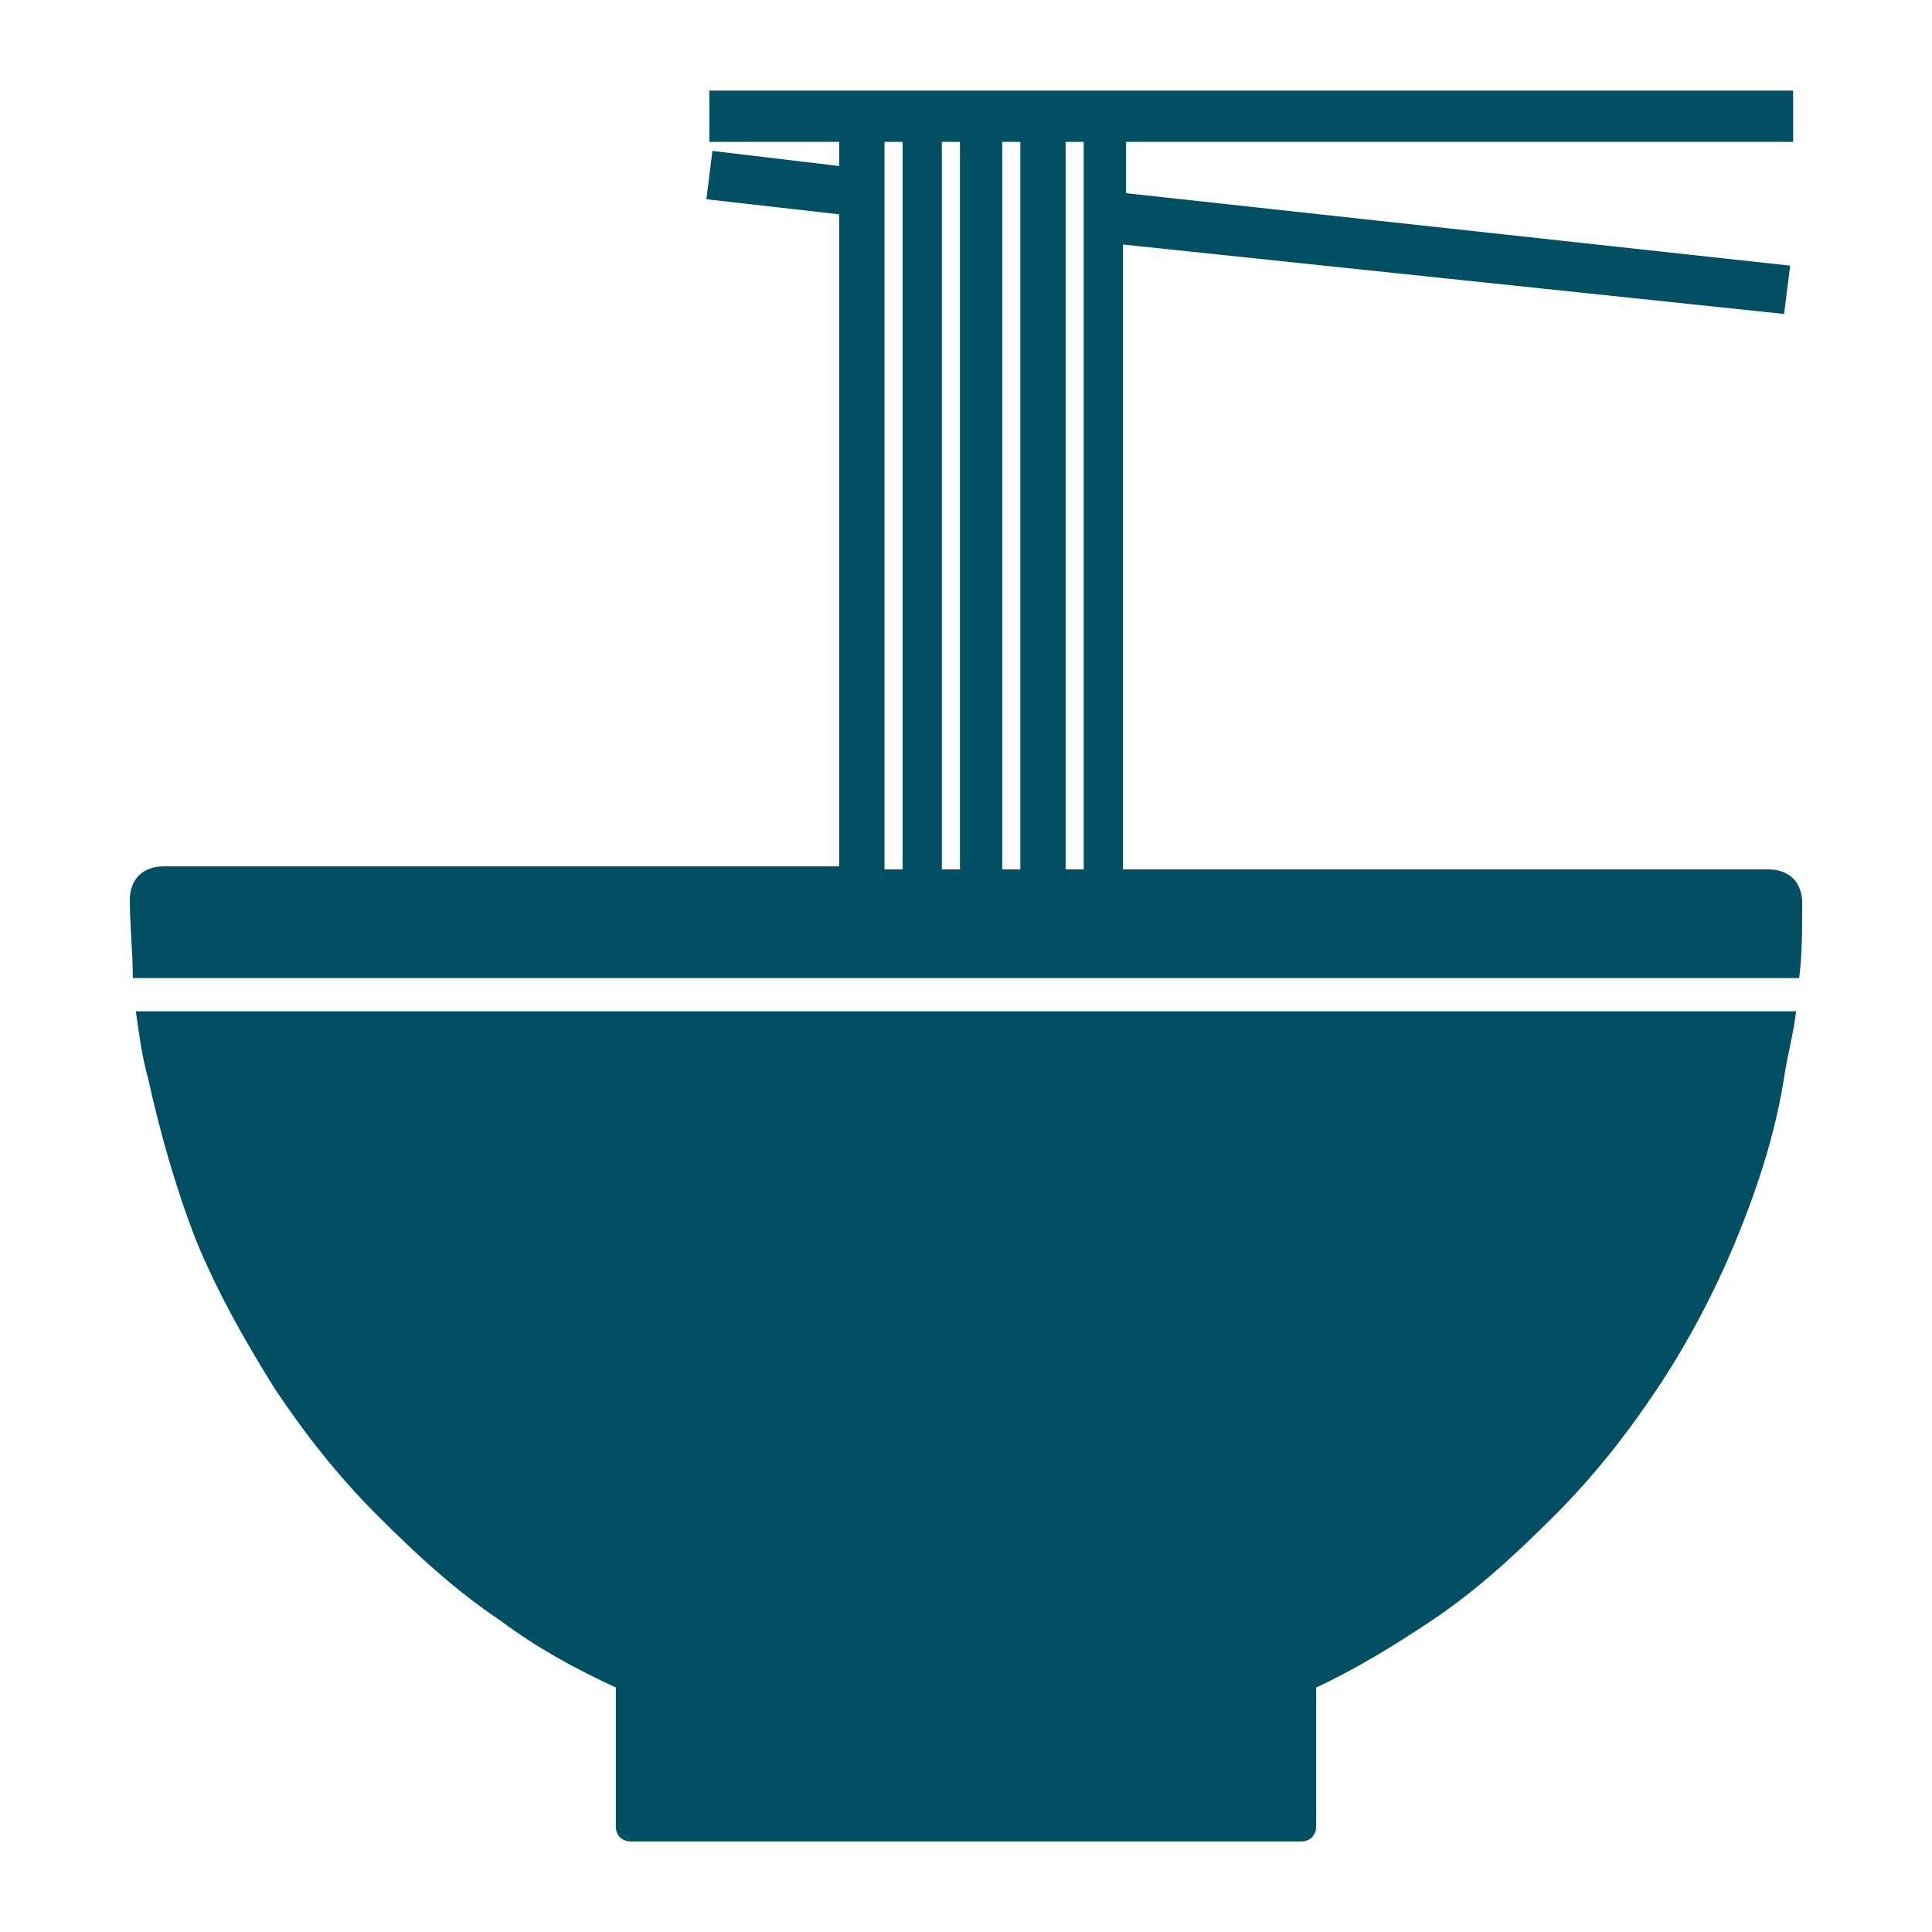 <svg height='100px' width='100px'  fill="#004f62" xmlns="http://www.w3.org/2000/svg" xmlns:xlink="http://www.w3.org/1999/xlink" version="1.1" x="0px" y="0px" viewBox="0 0 64 64" style="enable-background:new 0 0 64 64;" xml:space="preserve"><style type="text/css">
	.st0{fill:none;}
</style><rect x="31.2" y="4.7" class="st0" width="0.6" height="24.1"></rect><rect x="29.2" y="4.7" class="st0" width="0.6" height="24.1"></rect><rect x="33.2" y="4.7" class="st0" width="0.6" height="24.1"></rect><rect x="35.2" y="4.7" class="st0" width="0.6" height="24.1"></rect><path d="M59.7,29.9c0-0.3-0.1-0.6-0.3-0.8c-0.2-0.2-0.5-0.3-0.8-0.3H37.2V8.1l21.9,2.3l0.2-1.6l-22-2.4V4.7h22.1V3H23.5v1.7h4.3v0.8  L23.6,5l-0.2,1.6l4.4,0.5v21.6H5.4c-0.3,0-0.6,0.1-0.8,0.3c-0.2,0.2-0.3,0.5-0.3,0.8c0,0.9,0.1,1.7,0.1,2.6h55.2  C59.7,31.6,59.7,30.8,59.7,29.9z M29.9,28.8h-0.6V4.7h0.6V28.8z M31.8,28.8h-0.6V4.7h0.6V28.8z M33.8,28.8h-0.6V4.7h0.6V28.8z   M35.9,28.8h-0.6V4.7h0.6V28.8z"></path><path d="M4.9,35.7c0.4,1.8,0.9,3.6,1.6,5.4c0.7,1.7,1.6,3.3,2.6,4.9c1,1.5,2.1,2.9,3.4,4.2c1.3,1.3,2.6,2.5,4.1,3.5  c1.2,0.9,2.5,1.6,3.8,2.2v4.6c0,0.3,0.2,0.5,0.5,0.5h22.2c0.3,0,0.5-0.2,0.5-0.5v-4.6c1.3-0.6,2.6-1.4,3.8-2.2  c1.5-1,2.8-2.2,4.1-3.5c1.3-1.3,2.4-2.7,3.4-4.2c1-1.5,1.9-3.2,2.6-4.9c0.7-1.7,1.3-3.5,1.6-5.4c0.1-0.7,0.3-1.4,0.4-2.2H4.5  C4.6,34.2,4.7,35,4.9,35.7z"></path></svg>
